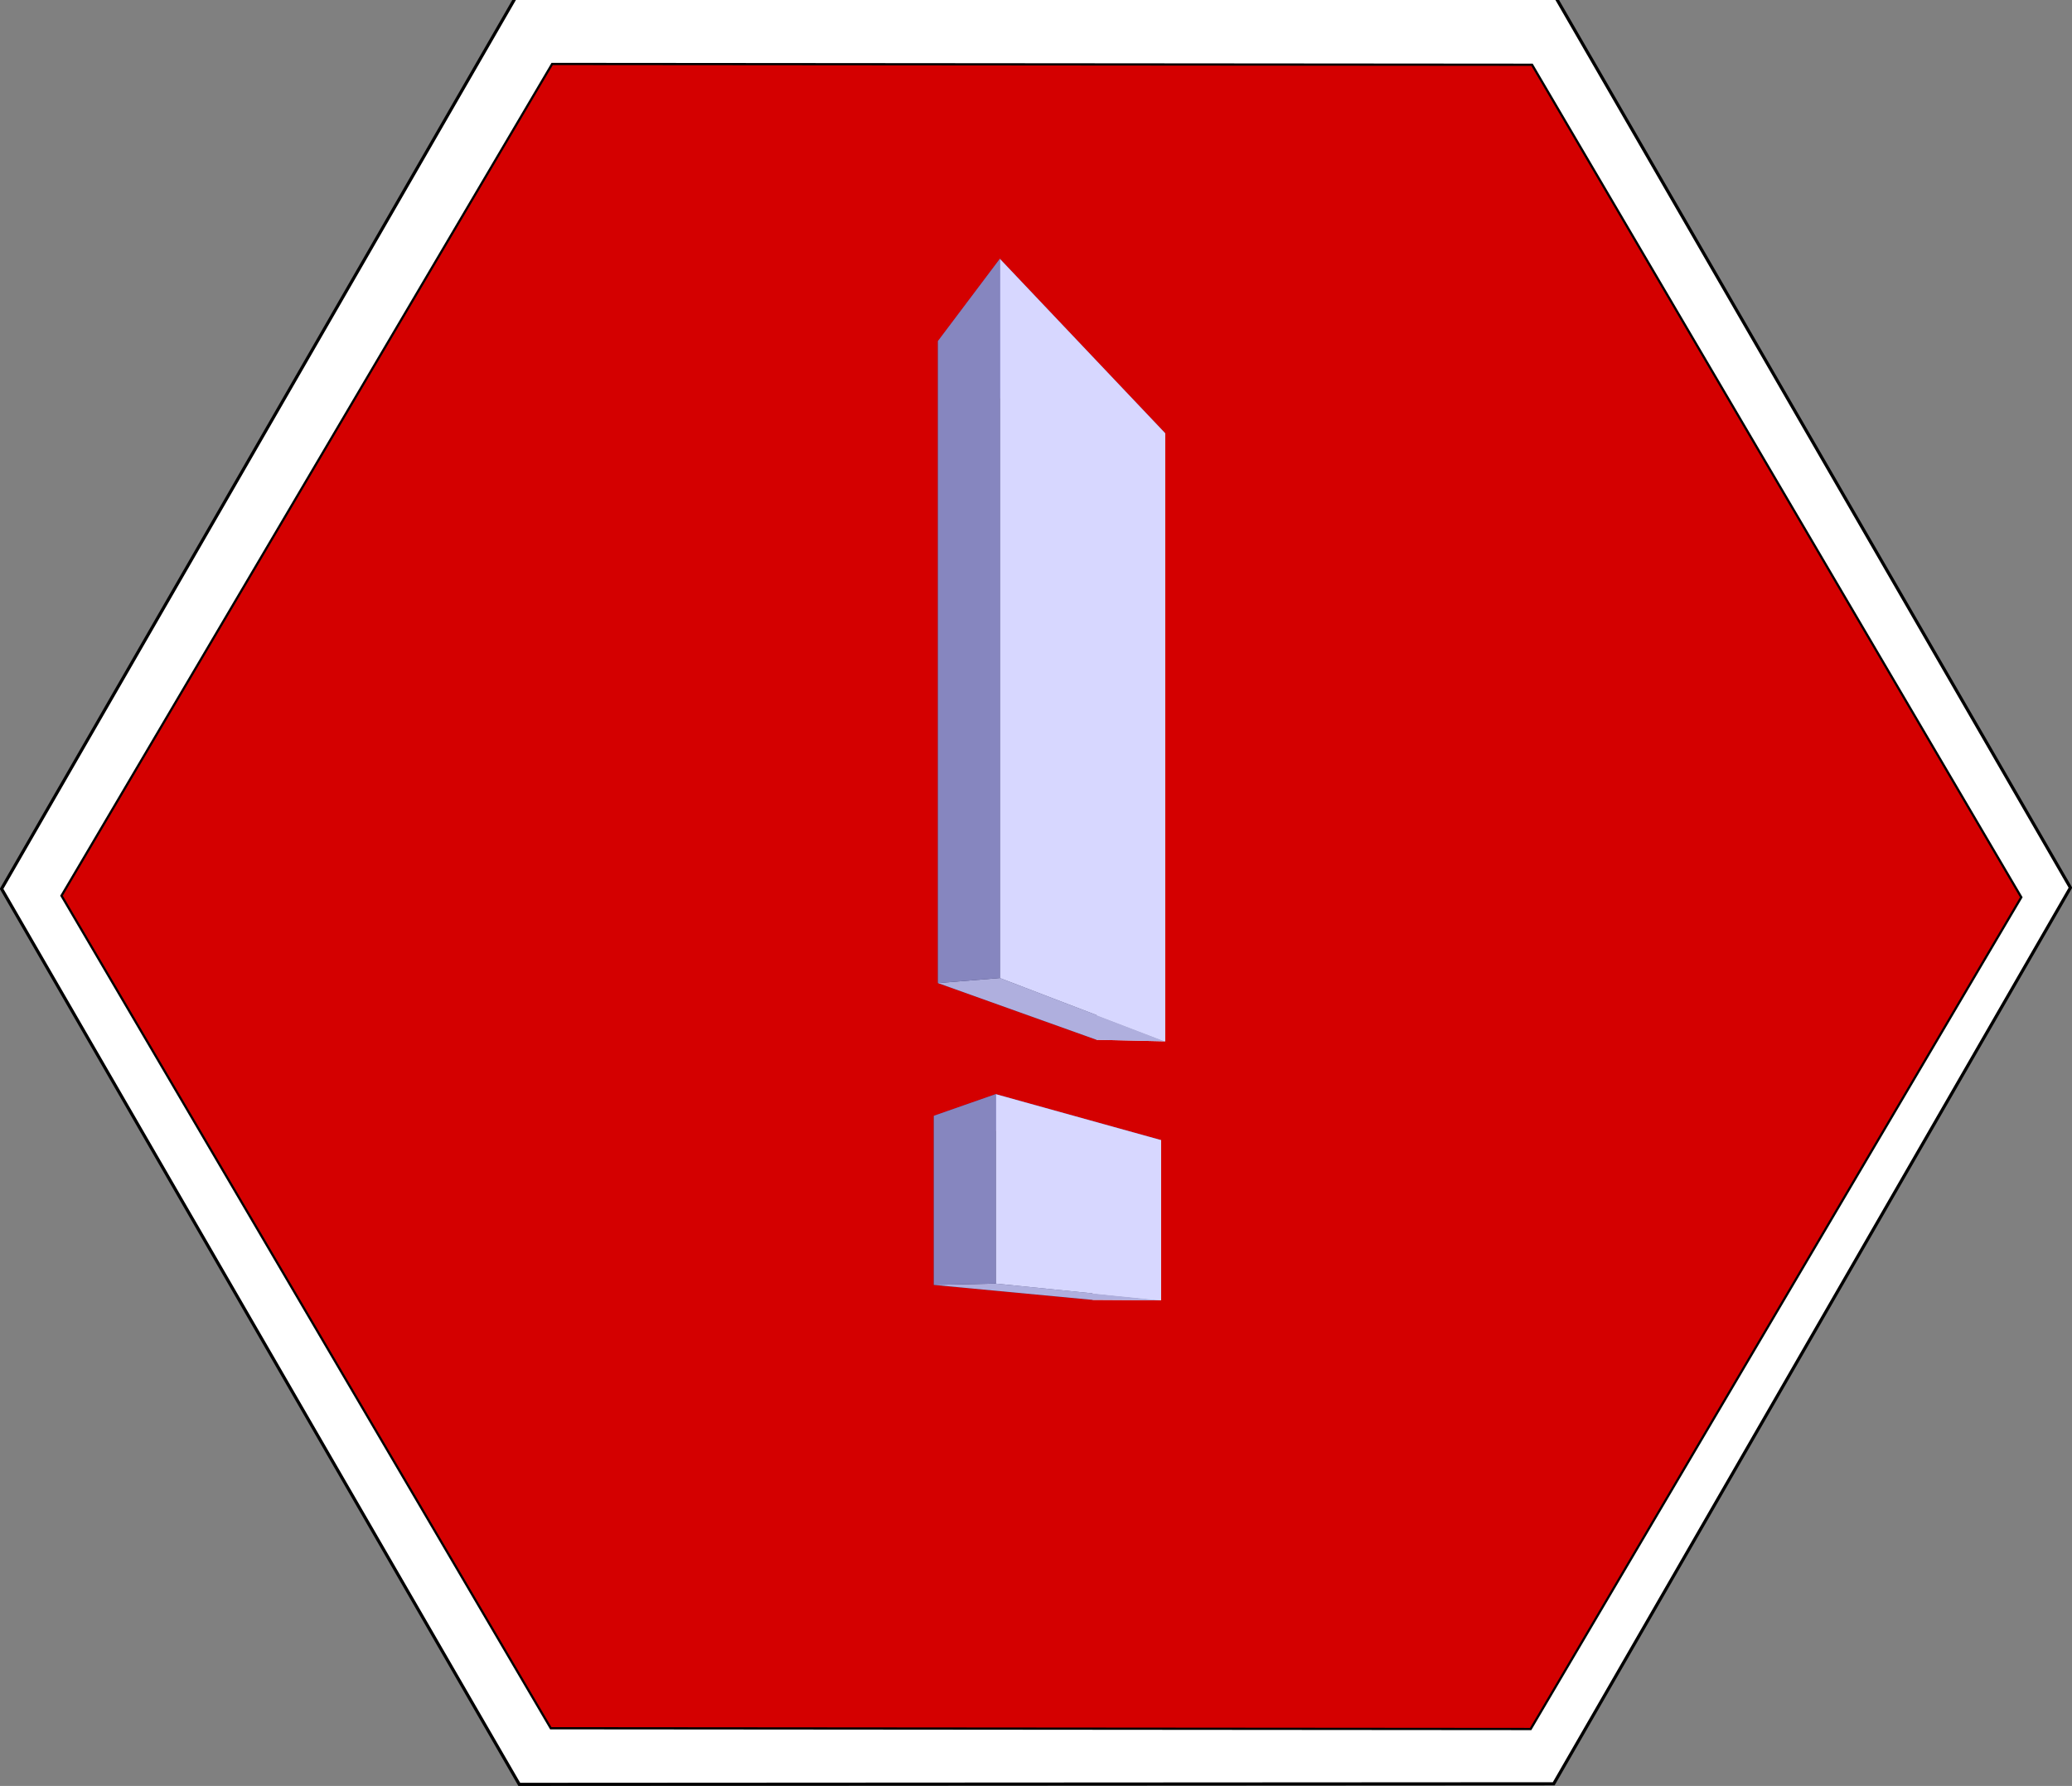 <?xml version="1.0" encoding="UTF-8" standalone="no"?>
<!-- Created with Inkscape (http://www.inkscape.org/) -->

<svg
   xmlns:dc="http://purl.org/dc/elements/1.1/"
   xmlns:cc="http://creativecommons.org/ns#"
   xmlns:rdf="http://www.w3.org/1999/02/22-rdf-syntax-ns#"
   xmlns:svg="http://www.w3.org/2000/svg"
   xmlns="http://www.w3.org/2000/svg"
   xmlns:sodipodi="http://sodipodi.sourceforge.net/DTD/sodipodi-0.dtd"
   xmlns:inkscape="http://www.inkscape.org/namespaces/inkscape"
   width="659.874"
   height="568.79"
   id="svg2"
   version="1.1"
   inkscape:version="0.48.4 r9939"
   sodipodi:docname="drawing.svg">
  <rect width="100%" height="100%" fill="#808080" stroke="none"/>
  <defs
     id="defs4">
    <inkscape:perspective
       sodipodi:type="inkscape:persp3d"
       inkscape:vp_x="134.74696 : 242.41554 : 1"
       inkscape:vp_y="0 : 894.9701 : 0"
       inkscape:vp_z="659.36331 : 126.70125 : 1"
       inkscape:persp3d-origin="336.69798 : 40.443433 : 1"
       id="perspective2991" />
    <inkscape:perspective
       sodipodi:type="inkscape:persp3d"
       inkscape:vp_x="133.44003 : 156.06617 : 1"
       inkscape:vp_y="0 : 235.74054 : 0"
       inkscape:vp_z="658.05638 : 125.58633 : 1"
       inkscape:persp3d-origin="335.39105 : 102.8655 : 1"
       id="perspective2991-4" />
  </defs>
  <sodipodi:namedview
     id="base"
     pagecolor="#ffffff"
     bordercolor="#666666"
     borderopacity="1.0"
     inkscape:pageopacity="0.0"
     inkscape:pageshadow="2"
     inkscape:zoom="0.7"
     inkscape:cx="231.75662"
     inkscape:cy="315.33155"
     inkscape:document-units="px"
     inkscape:current-layer="layer1"
     showgrid="false"
     inkscape:snap-bbox="false"
     inkscape:window-width="1366"
     inkscape:window-height="744"
     inkscape:window-x="0"
     inkscape:window-y="24"
     inkscape:window-maximized="1"
     fit-margin-top="0"
     fit-margin-left="0"
     fit-margin-right="0"
     fit-margin-bottom="0" />
  <g
     inkscape:label="Layer 1"
     inkscape:groupmode="layer"
     id="layer1"
     transform="translate(-45.777,-40.893)">
    <g
       id="g3805">
      <path
         transform="translate(187.143,71.429)"
         d="M 353.449,537.571 24.012,537.755 -140.866,252.546 23.694,-32.847 353.131,-33.03 518.009,252.179 z"
         inkscape:randomized="0"
         inkscape:rounded="0"
         inkscape:flatsided="true"
         sodipodi:arg2="1.5702395"
         sodipodi:arg1="1.0466407"
         sodipodi:r2="284.80927"
         sodipodi:r1="329.43719"
         sodipodi:cy="252.36218"
         sodipodi:cx="188.57143"
         sodipodi:sides="6"
         id="path3029"
         style="fill:#ffffff;fill-rule:evenodd;stroke:#000000;stroke-width:1px;stroke-linecap:butt;stroke-linejoin:miter;stroke-opacity:1"
         sodipodi:type="star" />
      <path
         transform="matrix(0.722,0,0,0.708,350.617,258.996)"
         d="M 469.375,95.569 252.956,469.718 -179.276,469.369 -395.089,94.87 l 216.419,-374.149 432.232,0.349 z"
         inkscape:randomized="0"
         inkscape:rounded="0"
         inkscape:flatsided="true"
         sodipodi:arg2="0.52440697"
         sodipodi:arg1="0.00080819612"
         sodipodi:r2="284.56195"
         sodipodi:r1="432.23242"
         sodipodi:cy="95.219322"
         sodipodi:cx="37.142857"
         sodipodi:sides="6"
         id="path3035"
         style="fill:#d40000;fill-rule:evenodd;stroke:#000000;stroke-width:1px;stroke-linecap:butt;stroke-linejoin:miter;stroke-opacity:1"
         sodipodi:type="star" />
    </g>
    <g
       sodipodi:type="inkscape:box3d"
       style="fill:#d40000"
       id="g3813"
       inkscape:perspectiveID="#perspective2991"
       inkscape:corner0="0.23179925 : 0.52534833 : 0 : 1"
       inkscape:corner7="0.099426795 : 0.24396399 : 0.20069188 : 1">
      <path
         sodipodi:type="inkscape:box3dside"
         id="path3825"
         style="fill:#e9e9ff;fill-rule:evenodd;stroke:none"
         inkscape:box3dsidetype="11"
         d="m 395.002,196.254 21.837,-17.412 0,193.698 -21.837,-0.487 z" />
      <path
         sodipodi:type="inkscape:box3dside"
         id="path3815"
         style="fill:#353564;fill-rule:evenodd;stroke:none"
         inkscape:box3dsidetype="6"
         d="m 344.472,149.538 0,204.441 50.53,18.073 0,-175.799 z" />
      <path
         sodipodi:type="inkscape:box3dside"
         id="path3817"
         style="fill:#4d4d9f;fill-rule:evenodd;stroke:none"
         inkscape:box3dsidetype="5"
         d="m 344.472,149.538 19.74,-26.215 52.627,55.518 -21.837,17.412 z" />
      <path
         sodipodi:type="inkscape:box3dside"
         id="path3823"
         style="fill:#afafde;fill-rule:evenodd;stroke:none"
         inkscape:box3dsidetype="13"
         d="m 344.472,353.98 19.74,-1.6 52.627,20.16 -21.837,-0.487 z" />
      <path
         sodipodi:type="inkscape:box3dside"
         id="path3821"
         style="fill:#d7d7ff;fill-rule:evenodd;stroke:none"
         inkscape:box3dsidetype="14"
         d="m 364.212,123.324 0,229.056 52.627,20.16 0,-193.698 z" />
      <path
         sodipodi:type="inkscape:box3dside"
         id="path3819"
         style="fill:#8686bf;fill-rule:evenodd;stroke:none"
         inkscape:box3dsidetype="3"
         d="m 344.472,149.538 19.74,-26.215 0,229.056 -19.74,1.6 z" />
    </g>
    <g
       sodipodi:type="inkscape:box3d"
       style="fill:#d40000"
       id="g3813-0"
       inkscape:perspectiveID="#perspective2991-4"
       inkscape:corner0="0.23179925 : 0.52534833 : 0 : 1"
       inkscape:corner7="0.099426795 : 0.24396399 : 0.20069188 : 1">
      <path
         sodipodi:type="inkscape:box3dside"
         id="path3825-2"
         style="fill:#e9e9ff;fill-rule:evenodd;stroke:none"
         inkscape:box3dsidetype="11"
         d="m 393.695,408.571 21.837,-4.586 0,51.021 -21.837,-0.128 z" />
      <path
         sodipodi:type="inkscape:box3dside"
         id="path3815-0"
         style="fill:#353564;fill-rule:evenodd;stroke:none"
         inkscape:box3dsidetype="6"
         d="m 343.165,396.266 0,53.851 50.53,4.761 0,-46.307 z" />
      <path
         sodipodi:type="inkscape:box3dside"
         id="path3817-1"
         style="fill:#4d4d9f;fill-rule:evenodd;stroke:none"
         inkscape:box3dsidetype="5"
         d="m 343.165,396.266 19.74,-6.905 52.627,14.624 -21.837,4.586 z" />
      <path
         sodipodi:type="inkscape:box3dside"
         id="path3823-2"
         style="fill:#afafde;fill-rule:evenodd;stroke:none"
         inkscape:box3dsidetype="13"
         d="m 343.165,450.117 19.74,-0.421 52.627,5.31 -21.837,-0.128 z" />
      <path
         sodipodi:type="inkscape:box3dside"
         id="path3821-1"
         style="fill:#d7d7ff;fill-rule:evenodd;stroke:none"
         inkscape:box3dsidetype="14"
         d="m 362.905,389.361 0,60.335 52.627,5.31 0,-51.021 z" />
      <path
         sodipodi:type="inkscape:box3dside"
         id="path3819-1"
         style="fill:#8686bf;fill-rule:evenodd;stroke:none"
         inkscape:box3dsidetype="3"
         d="m 343.165,396.266 19.74,-6.905 0,60.335 -19.74,0.421 z" />
    </g>
  </g>
</svg>
